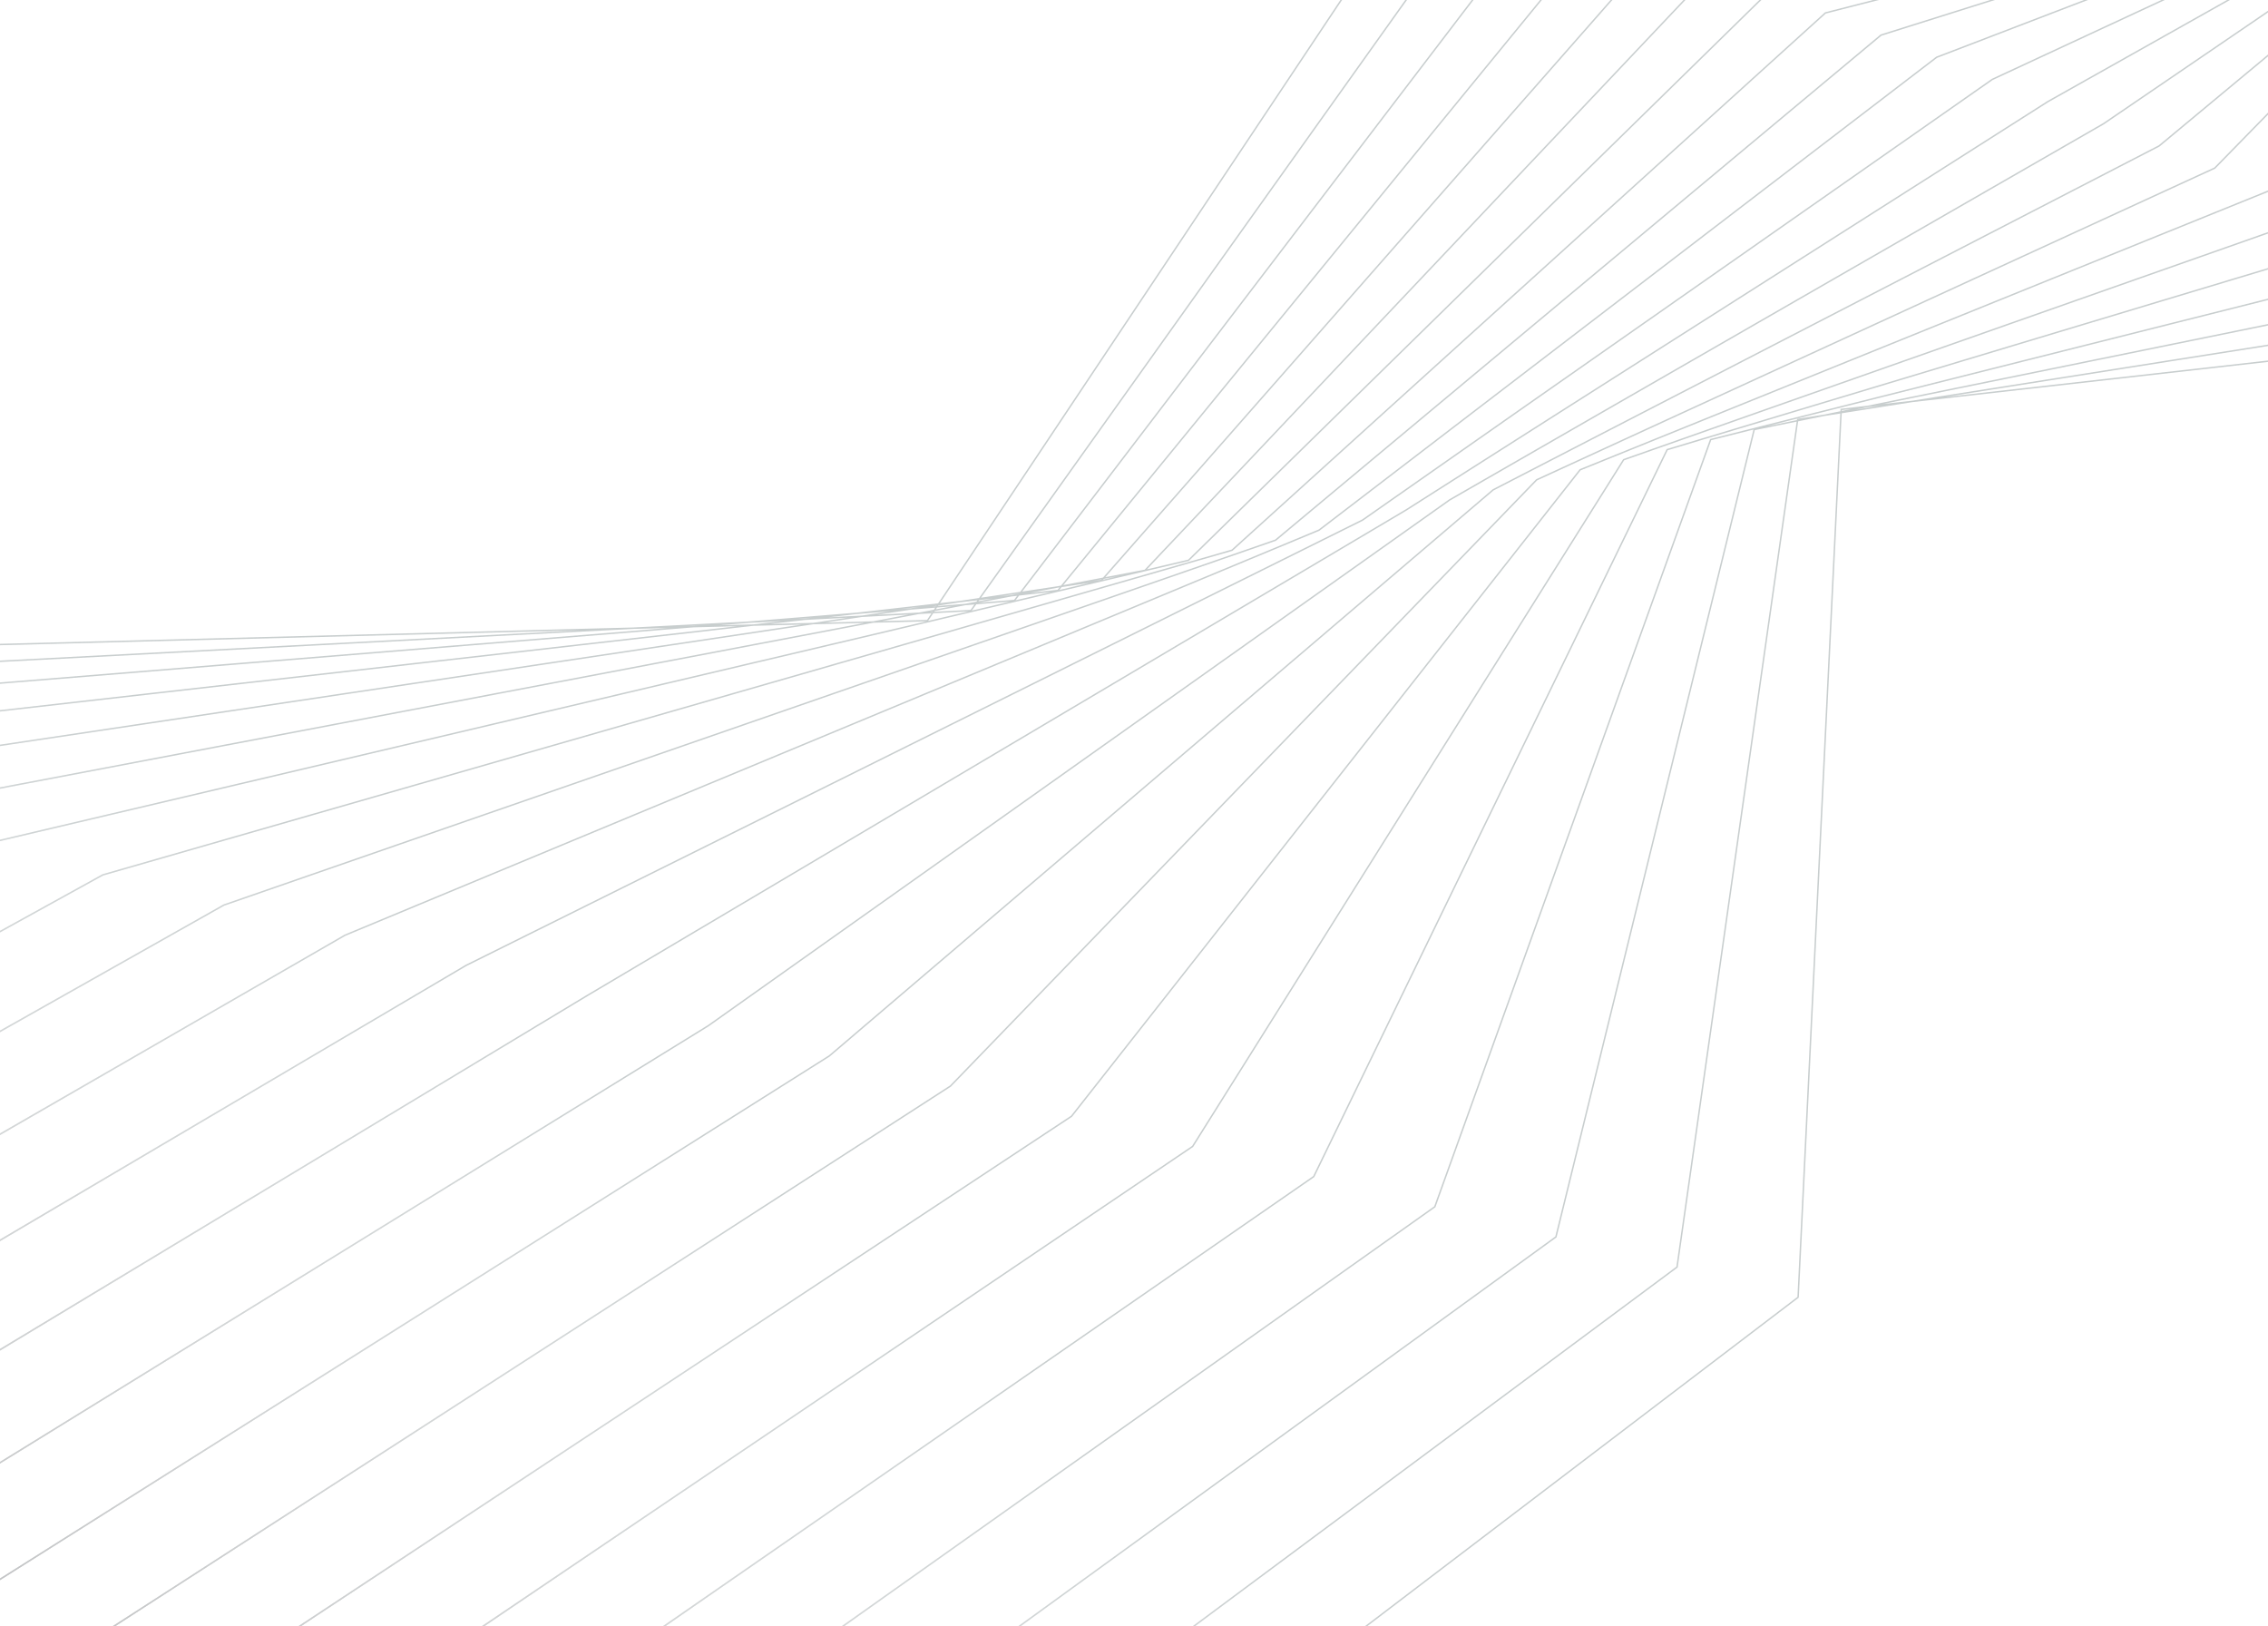 <svg width="1579" height="1132" fill="none" xmlns="http://www.w3.org/2000/svg"><g opacity=".3"><path d="m-2118 1221 1599.407-759 1164.296-30 354.09-531h657.167M69.556 1803 1251.86 903l30-618L1813 225v-336m-148.61 11.429-625.87 16L675.997 425l-1110.283 58-1579.544 765.71M1671.82-100.143l-594.58 32L706.29 418l-1056.269 86-1559.681 772.43M1679.25-100.714l-563.28 48L736.584 411-265.671 525l-1539.819 779.14M1686.68-101.286l-531.99 64L766.877 404l-948.241 142-1519.956 785.86M1694.11-101.857l-500.7 80L797.17 397-97.057 567l-1500.093 792.57M1701.54-102.428l-469.4 96L827.464 390-12.75 588l-1480.23 799.29M1708.97-103 1270.86 9 857.757 383l-786.2 226-1460.367 806M1716.4-103.571l-406.81 128L888.05 376 155.864 630l-1440.514 812.71M1723.83-104.143l-375.52 144L918.344 369 240.171 651l-1420.651 819.43M1731.26-104.714l-344.23 160L948.637 362 324.479 672l-1400.789 826.14M1738.7-105.286l-312.94 176L978.931 355 408.786 693l-1380.923 832.86M1746.13-105.857l-281.65 192L1009.22 348 493.093 714l-1361.061 839.57M1753.56-106.429l-250.35 208L1039.52 341 577.4 735l-1341.198 846.29M1760.99-107l-219.06 224-472.12 217-408.103 422-1321.336 853M1768.42-107.572l-187.76 240L1100.1 327 746.014 777-555.46 1636.71M1775.85-108.143l-156.47 256L1130.4 320 830.321 798-451.29 1664.43M1783.28-108.714l-125.18 272L1160.69 313 914.629 819l-1261.75 873.14M1790.71-109.286l-93.88 288L1190.98 306 998.936 840l-1241.887 879.86M1798.14-109.857l-62.59 304L1221.28 299l-138.04 562-1222.022 886.57M1805.57-110.429l-31.29 320L1251.57 292l-84.02 590-1202.163 893.29" stroke="#46595B"/><path d="m-2118 1221 1599.407-759 1164.296-30 354.09-531h657.167M69.556 1803 1251.86 903l30-618L1813 225v-336m-148.61 11.429-625.87 16L675.997 425l-1110.283 58-1579.544 765.71M1671.82-100.143l-594.58 32L706.29 418l-1056.269 86-1559.681 772.43M1679.25-100.714l-563.28 48L736.584 411-265.671 525l-1539.819 779.14M1686.68-101.286l-531.99 64L766.877 404l-948.241 142-1519.956 785.86M1694.11-101.857l-500.7 80L797.17 397-97.057 567l-1500.093 792.57M1701.54-102.428l-469.4 96L827.464 390-12.75 588l-1480.23 799.29M1708.97-103 1270.86 9 857.757 383l-786.2 226-1460.367 806M1716.4-103.571l-406.81 128L888.05 376 155.864 630l-1440.514 812.71M1723.83-104.143l-375.52 144L918.344 369 240.171 651l-1420.651 819.43M1731.26-104.714l-344.23 160L948.637 362 324.479 672l-1400.789 826.14M1738.7-105.286l-312.94 176L978.931 355 408.786 693l-1380.923 832.86M1746.13-105.857l-281.65 192L1009.22 348 493.093 714l-1361.061 839.57M1753.56-106.429l-250.35 208L1039.52 341 577.4 735l-1341.198 846.29M1760.99-107l-219.06 224-472.12 217-408.103 422-1321.336 853M1768.42-107.572l-187.76 240L1100.1 327 746.014 777-555.46 1636.71M1775.85-108.143l-156.47 256L1130.4 320 830.321 798-451.29 1664.43M1783.28-108.714l-125.18 272L1160.69 313 914.629 819l-1261.75 873.14M1790.71-109.286l-93.88 288L1190.98 306 998.936 840l-1241.887 879.86M1798.14-109.857l-62.59 304L1221.28 299l-138.04 562-1222.022 886.57M1805.57-110.429l-31.29 320L1251.57 292l-84.02 590-1202.163 893.29" stroke="url(#a)"/></g><defs><linearGradient id="a" x1="-316.934" y1="970.603" x2="58.152" y2="467.032" gradientUnits="userSpaceOnUse"><stop stop-color="#16161C"/><stop offset="1" stop-color="#fff" stop-opacity="0"/></linearGradient></defs></svg>